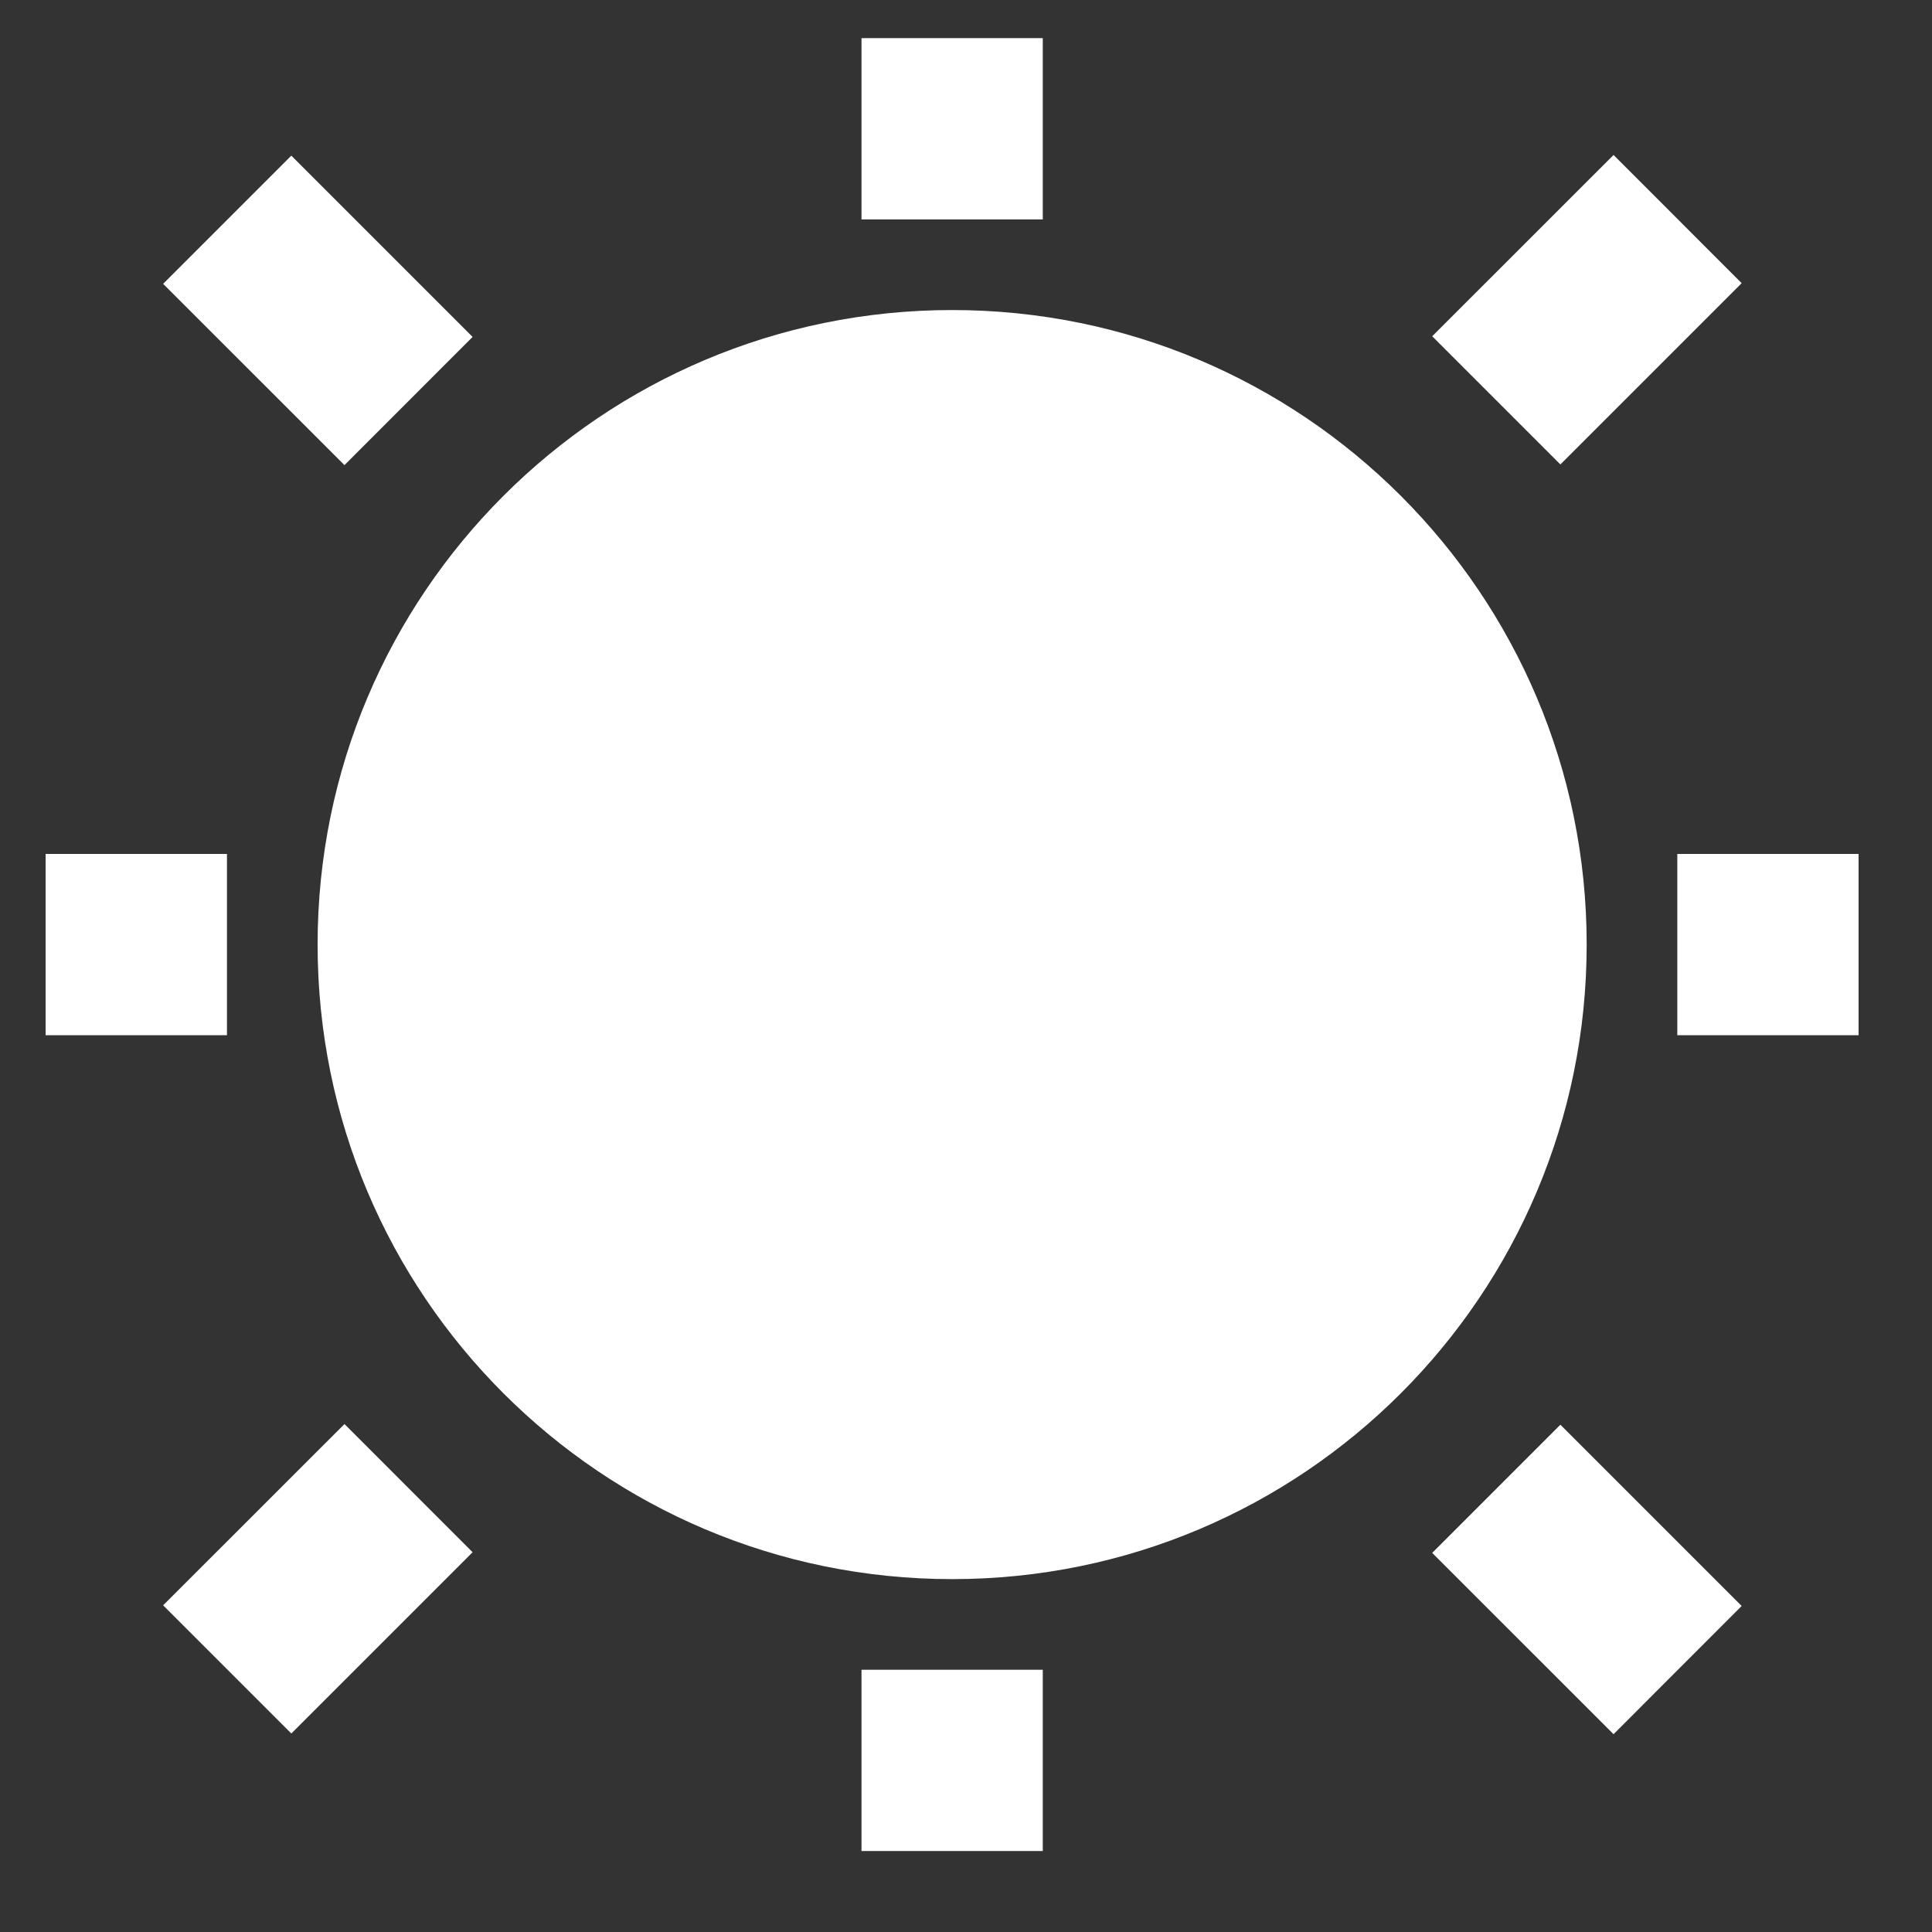 <svg width="23" height="23" viewBox="0 0 23 23" fill="none" xmlns="http://www.w3.org/2000/svg">
<rect x="0" y="0" width="23" height="23" fill="#333333" stroke="none"/>
<g id="Icon">
<path id="Fill 1" fill-rule="evenodd" clip-rule="evenodd" d="M18.889 11.245C18.889 15.418 15.508 18.799 11.335 18.799C7.162 18.799 3.781 15.418 3.781 11.245C3.781 7.072 7.162 3.691 11.335 3.691C15.508 3.691 18.889 7.072 18.889 11.245Z" fill="white"/>
<path id="Fill 3" fill-rule="evenodd" clip-rule="evenodd" d="M1.942 3.379L3.468 1.853L5.626 4.011L4.101 5.537L1.942 3.379Z" fill="white"/>
<path id="Fill 5" fill-rule="evenodd" clip-rule="evenodd" d="M1.942 19.111L4.101 16.953L5.626 18.479L3.468 20.637L1.942 19.111Z" fill="white"/>
<path id="Fill 7" fill-rule="evenodd" clip-rule="evenodd" d="M17.05 18.487L18.576 16.961L20.734 19.119L19.209 20.645L17.05 18.487Z" fill="white"/>
<path id="Fill 9" fill-rule="evenodd" clip-rule="evenodd" d="M17.05 4.003L19.209 1.845L20.734 3.371L18.576 5.529L17.05 4.003Z" fill="white"/>
<path id="Fill 11" fill-rule="evenodd" clip-rule="evenodd" d="M10.256 2.612H12.414V0.454H10.256V2.612Z" fill="white"/>
<path id="Fill 13" fill-rule="evenodd" clip-rule="evenodd" d="M0.543 12.324H2.702V10.166H0.543V12.324Z" fill="white"/>
<path id="Fill 14" fill-rule="evenodd" clip-rule="evenodd" d="M10.256 22.036H12.414V19.878H10.256V22.036Z" fill="white"/>
<path id="Fill 15" fill-rule="evenodd" clip-rule="evenodd" d="M19.968 12.324H22.126V10.166H19.968V12.324Z" fill="white"/>
</g>
</svg>
